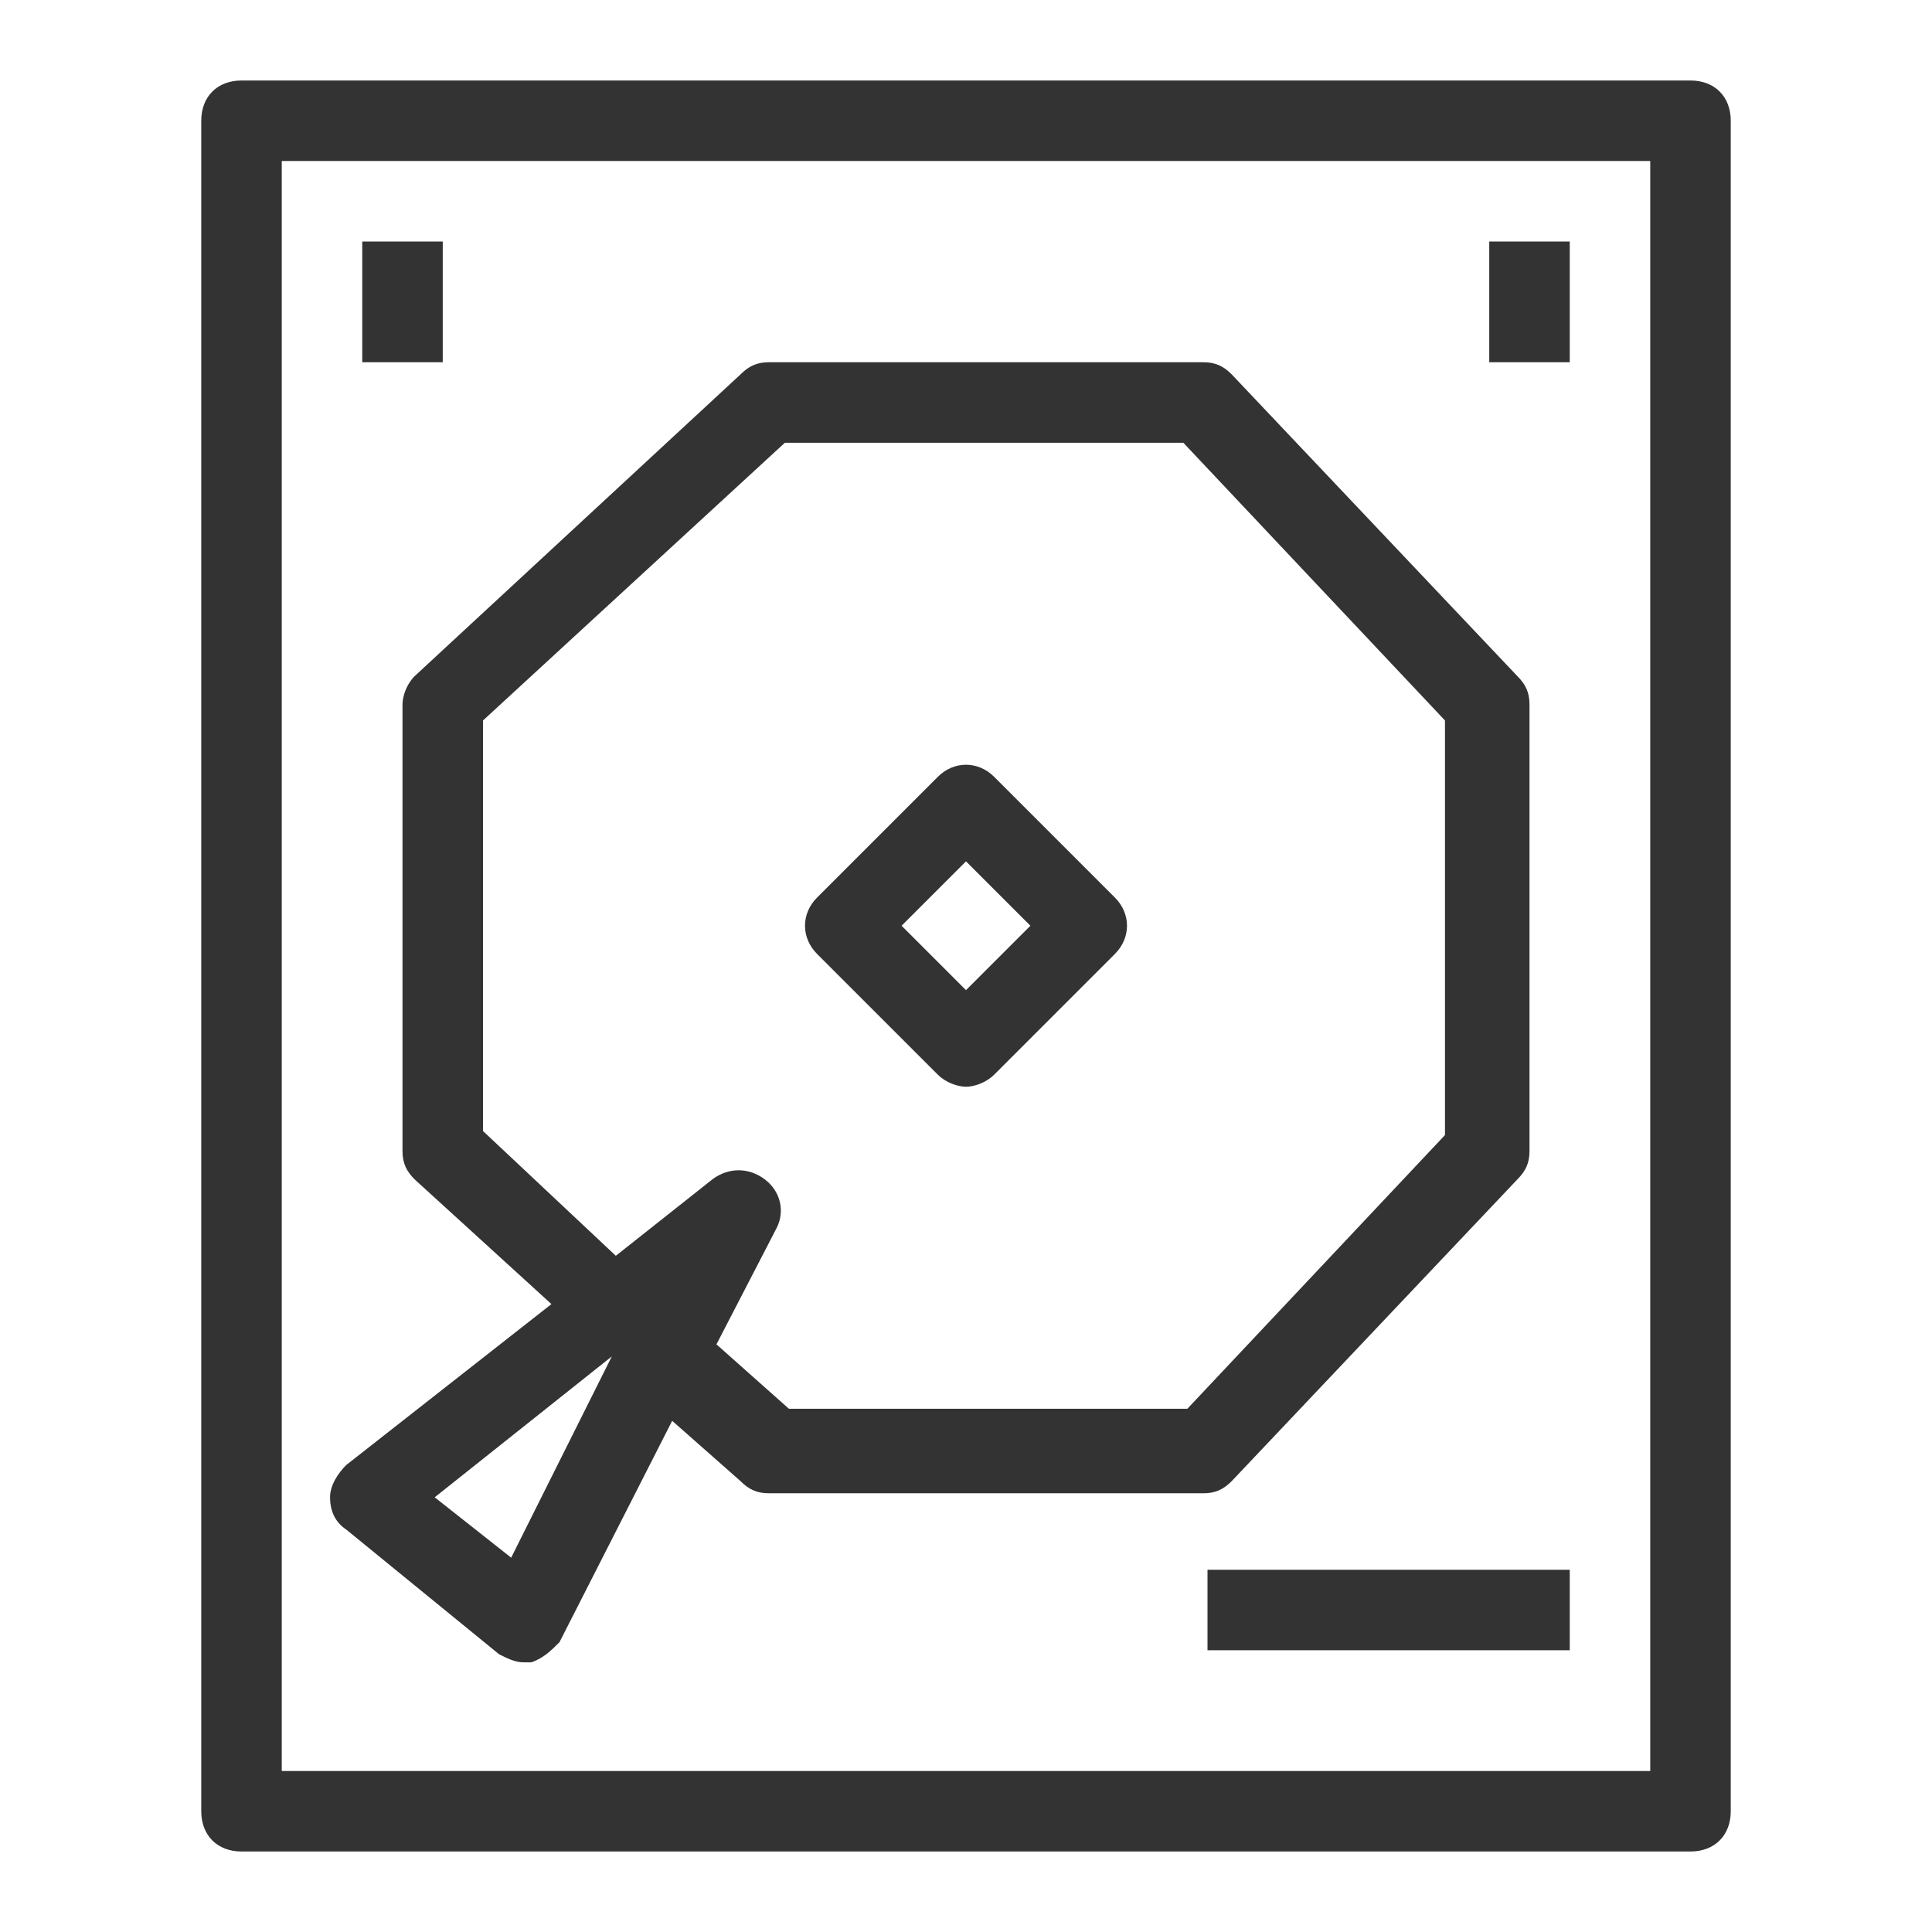 <?xml version="1.0" standalone="no"?><!DOCTYPE svg PUBLIC "-//W3C//DTD SVG 1.1//EN" "http://www.w3.org/Graphics/SVG/1.1/DTD/svg11.dtd"><svg class="icon" width="200px" height="200.00px" viewBox="0 0 1024 1024" version="1.1" xmlns="http://www.w3.org/2000/svg"><path fill="#333333" d="M896 42.667H128c-12.8 0-21.333 8.533-21.333 21.333v896c0 12.8 8.533 21.333 21.333 21.333h768c12.8 0 21.333-8.533 21.333-21.333V64c0-12.8-8.533-21.333-21.333-21.333z m-21.333 896H149.333V85.333h725.333v853.333zM234.667 128H192v64h42.667V128z m597.333 0h-42.667v64h42.667V128z m-192 746.667h192v-42.667h-192v42.667z m-142.933-305.067c4.267 4.267 10.667 6.4 14.933 6.4s10.667-2.133 14.933-6.4l64-64c8.533-8.533 8.533-21.333 0-29.867l-64-64c-8.533-8.533-21.333-8.533-29.867 0l-64 64c-8.533 8.533-8.533 21.333 0 29.867l64 64z m14.933-113.067l34.133 34.133-34.133 34.133-34.133-34.133 34.133-34.133zM264.533 876.8c4.267 2.133 8.533 4.267 12.8 4.267h4.267c6.4-2.133 10.667-6.4 14.933-10.667l59.733-117.333 36.267 32c4.267 4.267 8.533 6.4 14.933 6.4h230.4c6.4 0 10.667-2.133 14.933-6.4l151.467-160c4.267-4.267 6.4-8.533 6.4-14.933V373.333c0-6.4-2.133-10.667-6.4-14.933l-151.467-160c-4.267-4.267-8.533-6.4-14.933-6.4H407.467c-6.4 0-10.667 2.133-14.933 6.4l-172.8 160c-4.267 4.267-6.4 10.667-6.4 14.933v236.8c0 6.4 2.133 10.667 6.4 14.933l72.533 66.133-108.8 85.333c-4.267 4.267-8.533 10.667-8.533 17.067s2.133 12.8 8.533 17.067l81.067 66.133z m-8.533-277.333V381.867l160-147.2h211.2l138.667 147.2v219.733L629.333 746.667h-211.2l-38.4-34.133 32-61.867c4.267-8.533 2.133-19.2-6.4-25.6-8.533-6.4-19.2-6.4-27.733 0l-51.2 40.533-70.4-66.133z m68.267 119.467l-53.333 106.667-40.533-32 93.867-74.667z" /></svg>